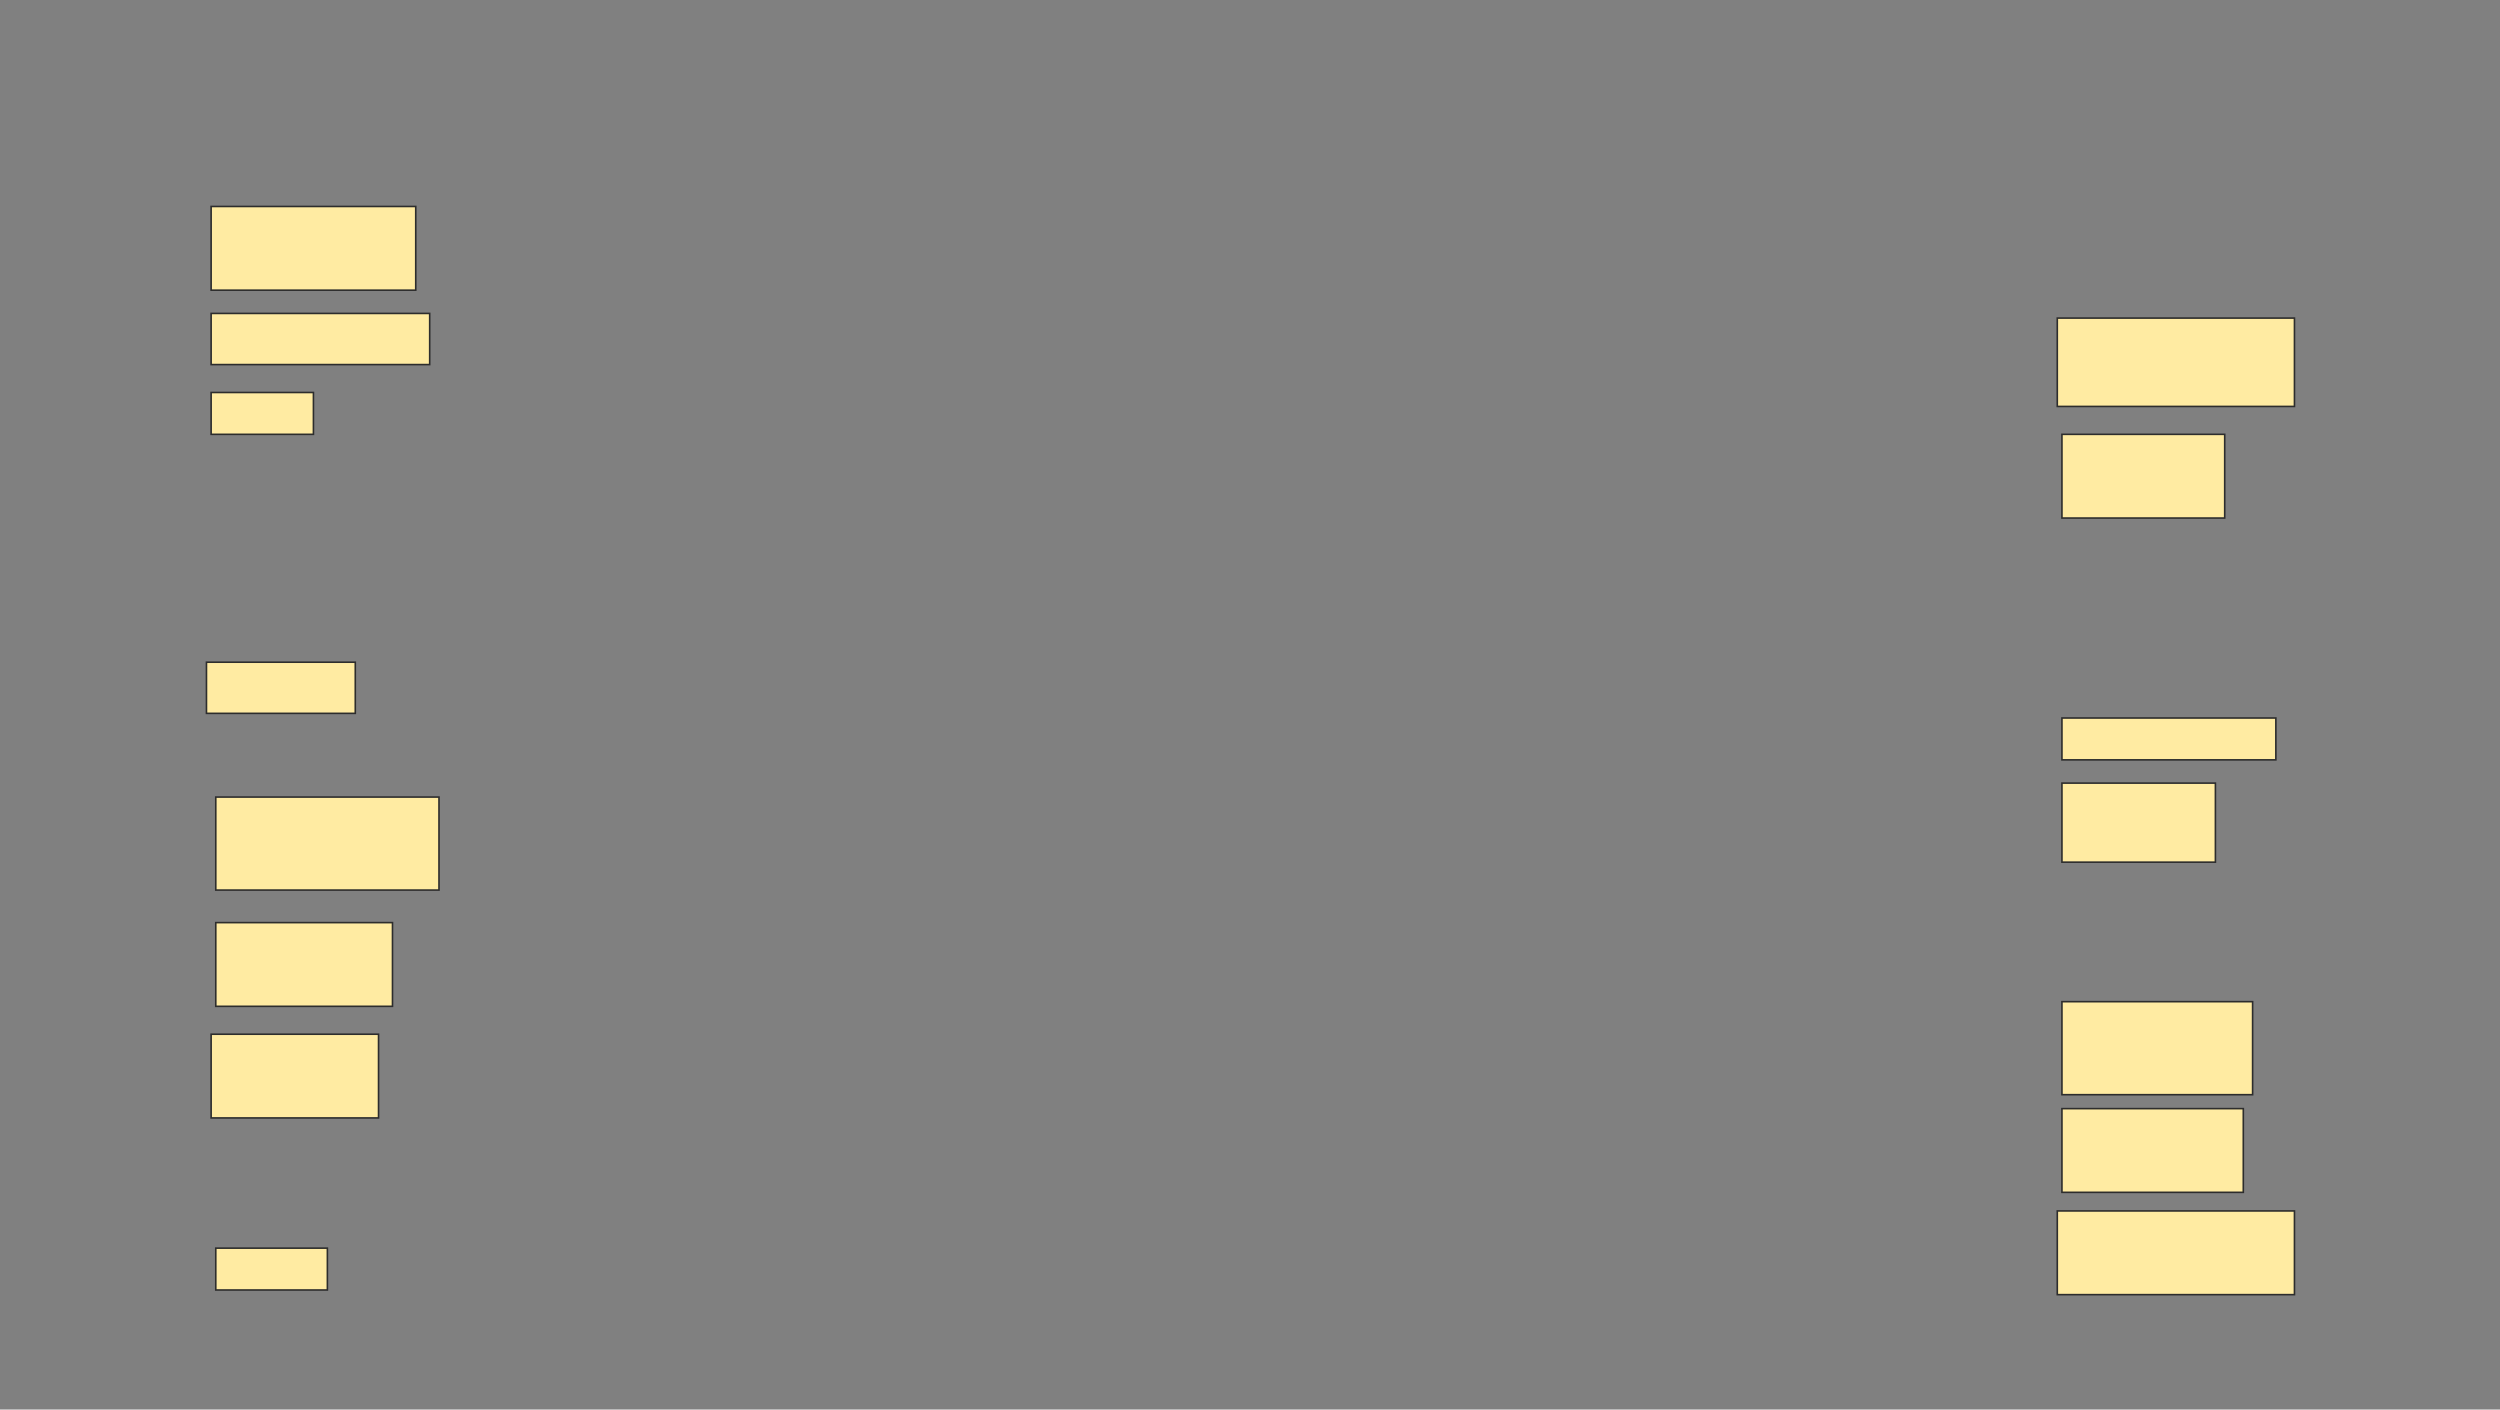 <svg height="866" width="1536" xmlns="http://www.w3.org/2000/svg">
 <rect width="100%" height="100%" fill="#808080" stroke="none"/>
 <!-- Created with Image Occlusion Enhanced -->
 <g>
  <title>Labels</title>
 </g>
 <g>
  <title>Masks</title>
  <rect fill="#FFEBA2" height="51.429" id="55c04cbe6c094dae908878909d850aa0-ao-1" stroke="#2D2D2D" width="125.714" x="129.714" y="126.857"/>
  <rect fill="#FFEBA2" height="54.286" id="55c04cbe6c094dae908878909d850aa0-ao-2" stroke="#2D2D2D" width="145.714" x="1264" y="195.429"/>
  <rect fill="#FFEBA2" height="31.429" id="55c04cbe6c094dae908878909d850aa0-ao-3" stroke="#2D2D2D" width="134.286" x="129.714" y="192.571"/>
  <rect fill="#FFEBA2" height="51.429" id="55c04cbe6c094dae908878909d850aa0-ao-4" stroke="#2D2D2D" width="100" x="1266.857" y="266.857"/>
  <rect fill="#FFEBA2" height="25.714" id="55c04cbe6c094dae908878909d850aa0-ao-5" stroke="#2D2D2D" width="62.857" x="129.714" y="241.143"/>
  <rect fill="#FFEBA2" height="25.714" id="55c04cbe6c094dae908878909d850aa0-ao-6" stroke="#2D2D2D" width="131.429" x="1266.857" y="441.143"/>
  <rect fill="#FFEBA2" height="31.429" id="55c04cbe6c094dae908878909d850aa0-ao-7" stroke="#2D2D2D" width="91.429" x="126.857" y="406.857"/>
  <rect fill="#FFEBA2" height="48.571" id="55c04cbe6c094dae908878909d850aa0-ao-8" stroke="#2D2D2D" width="94.286" x="1266.857" y="481.143"/>
  <rect fill="#FFEBA2" height="57.143" id="55c04cbe6c094dae908878909d850aa0-ao-9" stroke="#2D2D2D" width="137.143" x="132.571" y="489.714"/>
  
  <rect fill="#FFEBA2" height="51.429" id="55c04cbe6c094dae908878909d850aa0-ao-11" stroke="#2D2D2D" width="108.571" x="132.571" y="566.857"/>
  <rect fill="#FFEBA2" height="57.143" id="55c04cbe6c094dae908878909d850aa0-ao-12" stroke="#2D2D2D" width="117.143" x="1266.857" y="615.429"/>
  <rect fill="#FFEBA2" height="51.429" id="55c04cbe6c094dae908878909d850aa0-ao-13" stroke="#2D2D2D" width="102.857" x="129.714" y="635.429"/>
  <rect fill="#FFEBA2" height="51.429" id="55c04cbe6c094dae908878909d850aa0-ao-14" stroke="#2D2D2D" width="111.429" x="1266.857" y="681.143"/>
  <rect fill="#FFEBA2" height="25.714" id="55c04cbe6c094dae908878909d850aa0-ao-15" stroke="#2D2D2D" width="68.571" x="132.571" y="766.857"/>
  <rect fill="#FFEBA2" height="51.429" id="55c04cbe6c094dae908878909d850aa0-ao-16" stroke="#2D2D2D" width="145.714" x="1264" y="744"/>
 </g>
</svg>